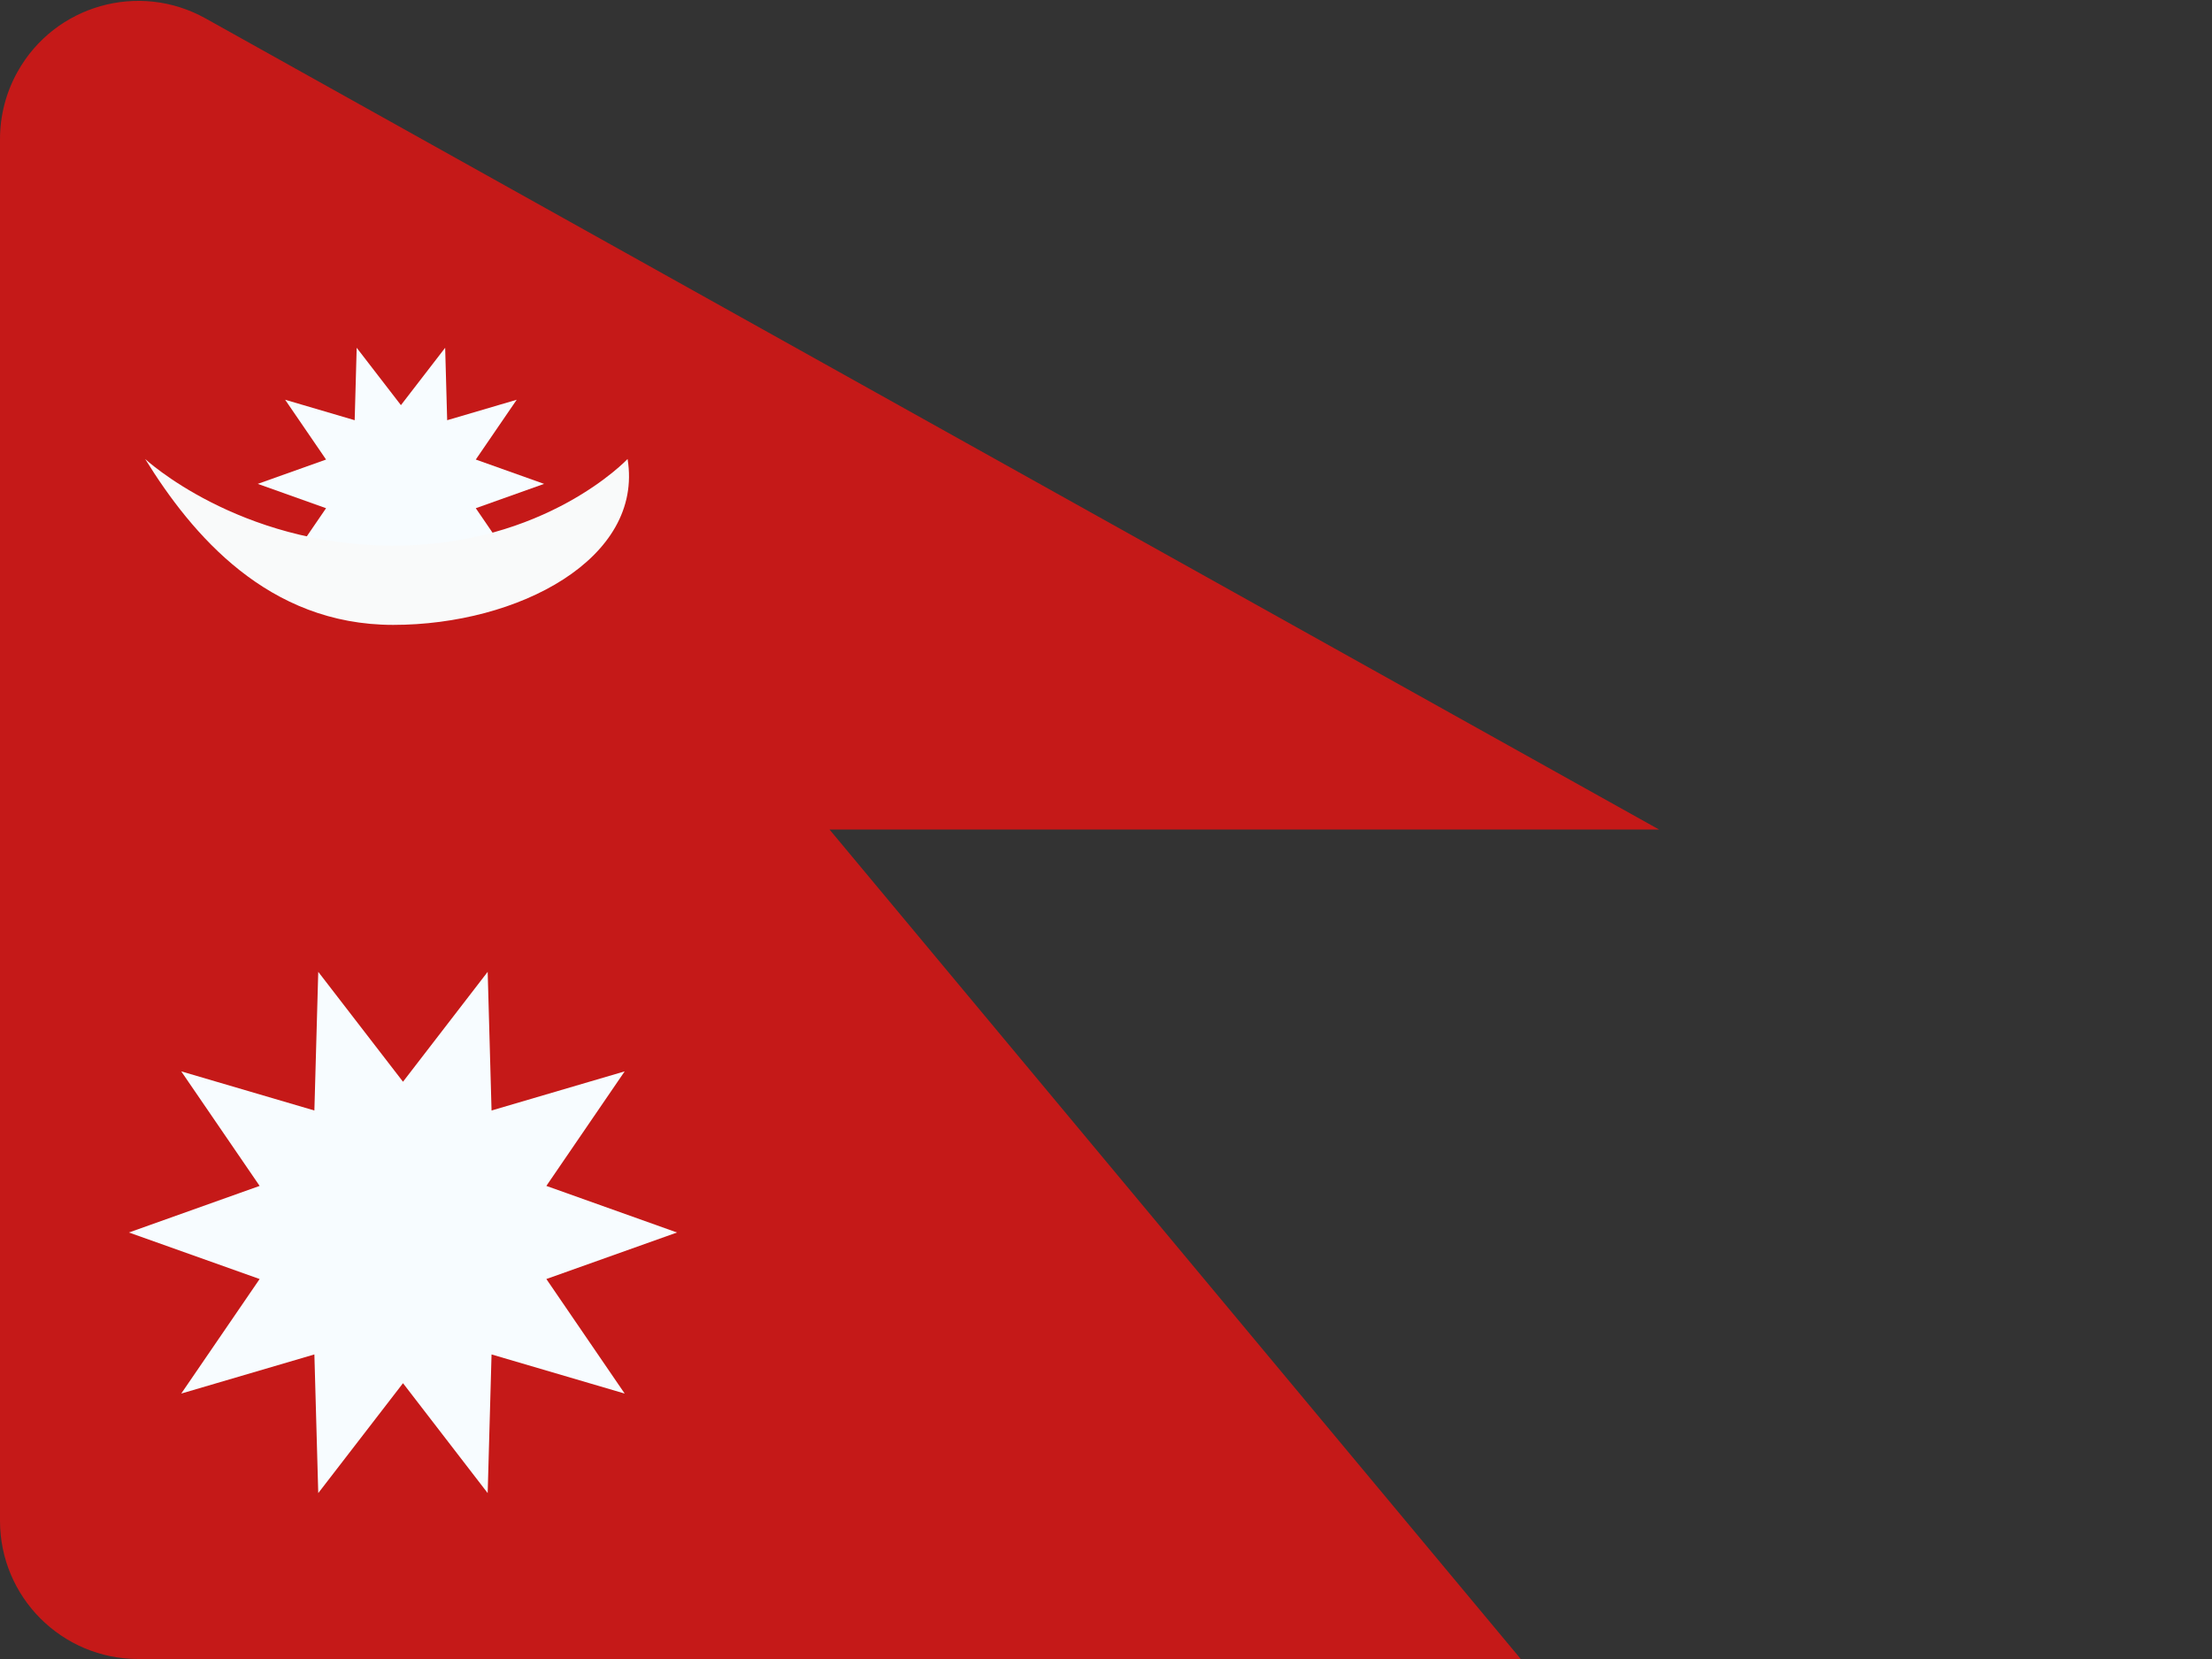 <svg xmlns="http://www.w3.org/2000/svg" xmlns:xlink="http://www.w3.org/1999/xlink" width="32" height="24" viewBox="0 0 32 24">
  <rect x="0" y="0" width="32" height="24" fill="#333333" stroke="none"/>
  <defs>
    <path id="np---nepal-a" d="M0,2.013 L0,22 C1.3527075e-16,23.105 0.895,24 2,24 L22,24 L12,12 L24,12 L2.975,0.267 C2.01,-0.272 0.792,0.074 0.254,1.038 C0.087,1.336 3.06684158e-15,1.672 0,2.013 Z"/>
  </defs>
  <g fill="none" fill-rule="evenodd" transform="translate(0 -1)">
    <path d="M0,2.482 L0,23 C-1.82683884e-15,24.105 0.895,25 2,25 L22,25 L12,13 L24,13 L3.008,0.755 C2.054,0.198 0.829,0.52 0.272,1.474 C0.094,1.78 -4.87455089e-16,2.128 0,2.482 Z"/>
    <g transform="translate(0 1)">
      <mask id="np---nepal-b" fill="#fff">
        <use xlink:href="#np---nepal-a"/>
      </mask>
      <use fill="#C51918" xlink:href="#np---nepal-a"/>
      <polygon fill="#F7FCFF" points="5.83 20.01 4.604 21.6 4.548 19.594 2.622 20.16 3.756 18.503 1.865 17.83 3.756 17.156 2.622 15.499 4.548 16.065 4.604 14.059 5.83 15.649 7.055 14.059 7.111 16.065 9.037 15.499 7.904 17.156 9.794 17.83 7.904 18.503 9.037 20.16 7.111 19.594 7.055 21.6" mask="url(#np---nepal-b)"/>
      <polygon fill="#F7FCFF" points="5.8 8.139 5.16 8.969 5.131 7.921 4.125 8.217 4.717 7.352 3.729 7 4.717 6.648 4.125 5.783 5.131 6.079 5.16 5.031 5.8 5.861 6.44 5.031 6.469 6.079 7.475 5.783 6.883 6.648 7.871 7 6.883 7.352 7.475 8.217 6.469 7.921 6.44 8.969" mask="url(#np---nepal-b)"/>
      <path fill="#F9FAFA" d="M5.546,7.906 C5.537,10.132 6.8,11.319 6.8,11.319 C5.359,11.554 4.4,9.741 4.4,7.928 C4.4,6.114 5.707,5.016 6.8,4.34 C6.8,4.34 5.555,5.68 5.546,7.906 Z" mask="url(#np---nepal-b)" transform="rotate(-90 5.6 7.84)"/>
    </g>
  </g>
</svg>
